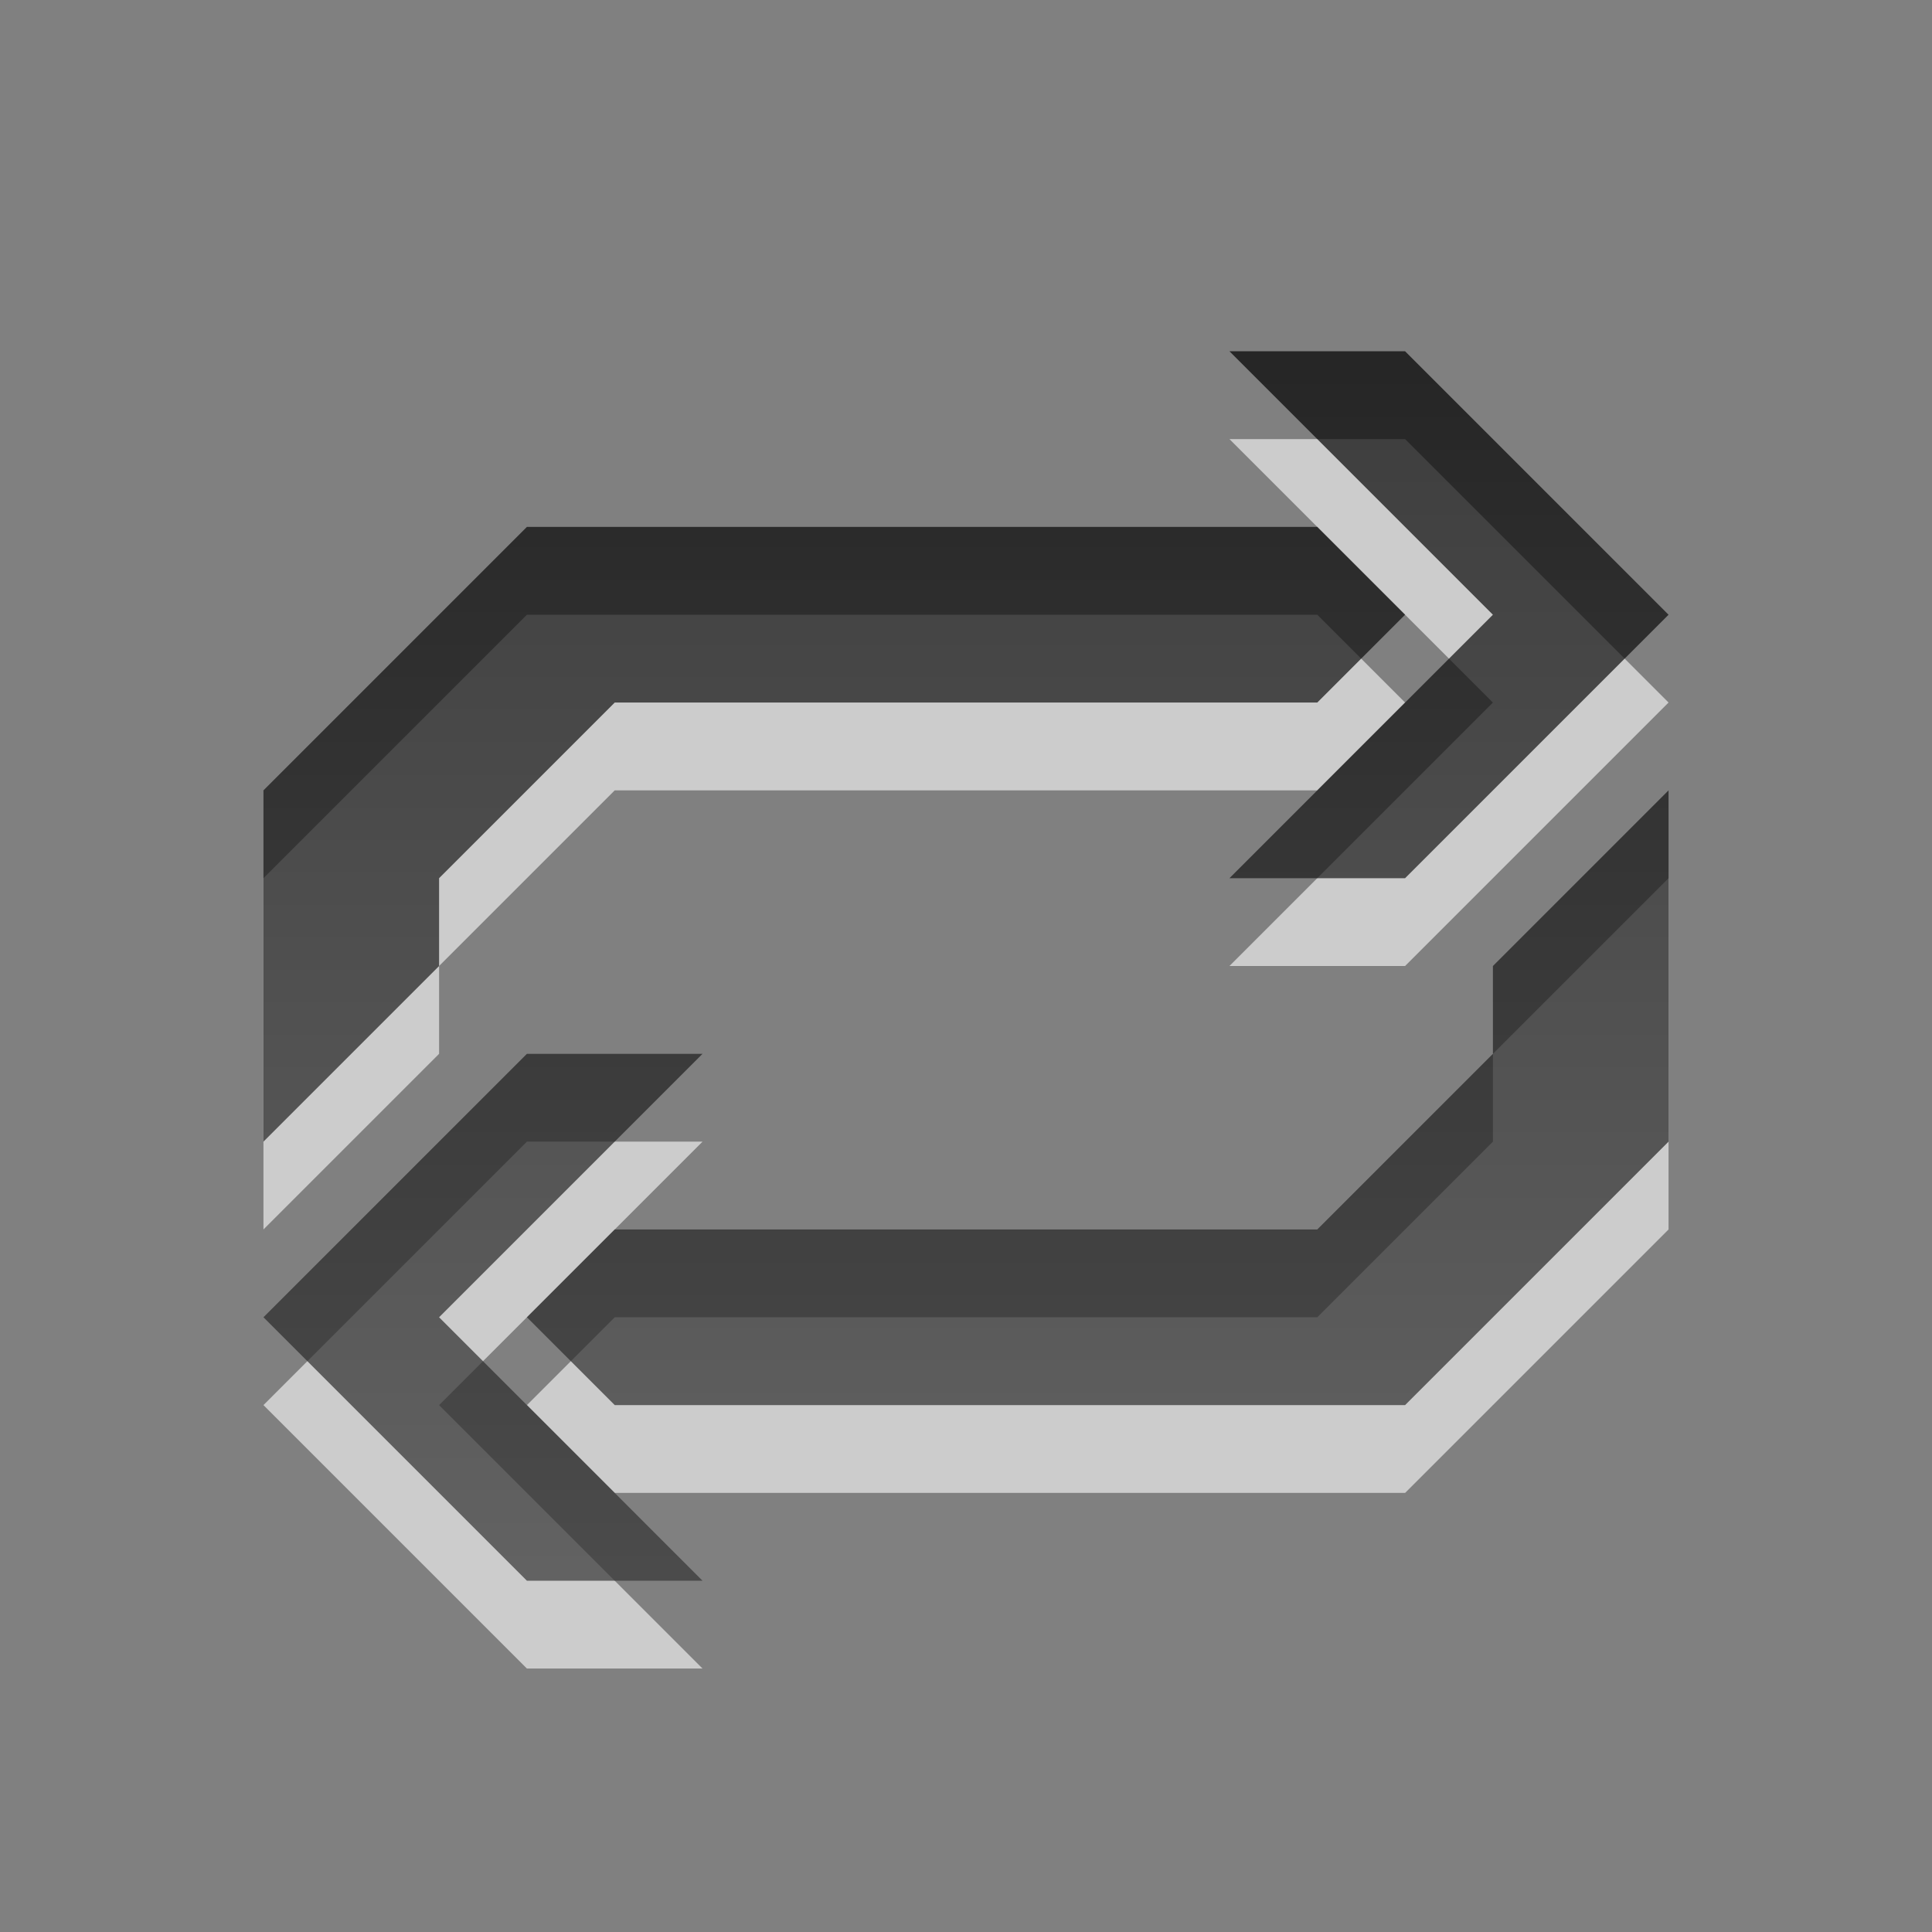 <?xml version="1.0" encoding="UTF-8" standalone="no"?>
<!-- Created with Inkscape (http://www.inkscape.org/) -->

<svg
   xmlns:dc="http://purl.org/dc/elements/1.1/"
   xmlns:cc="http://creativecommons.org/ns#"
   xmlns:rdf="http://www.w3.org/1999/02/22-rdf-syntax-ns#"
   xmlns:svg="http://www.w3.org/2000/svg"
   xmlns="http://www.w3.org/2000/svg"
   xmlns:xlink="http://www.w3.org/1999/xlink"
   xmlns:sodipodi="http://sodipodi.sourceforge.net/DTD/sodipodi-0.dtd"
   xmlns:inkscape="http://www.inkscape.org/namespaces/inkscape"
   width="22"
   height="22"
   id="svg3330"
   version="1.1"
   inkscape:version="0.91 r13725"
   sodipodi:docname="media-playlist-repeat.svg">
  <rect width="100%" height="100%" fill="#808080" stroke="none"/>
  <defs
     id="defs3332">
    <linearGradient
       gradientUnits="userSpaceOnUse"
       id="linearGradient1022-8-8-3-0-1"
       x2="0"
       y1="3.007"
       y2="11.024">
      <stop
         offset="0"
         id="stop3001-0-9-4-2" />
      <stop
         offset="1"
         stop-color="#363636"
         id="stop3003-5-6-6-2" />
    </linearGradient>
    <linearGradient
       inkscape:collect="always"
       xlink:href="#linearGradient1022-8-8-3-0-1"
       id="linearGradient3057"
       gradientUnits="userSpaceOnUse"
       gradientTransform="matrix(1.68,0,0,1.51,-374.475,-10.897)"
       x1="229.451"
       y1="692.352"
       x2="229.451"
       y2="701.625" />
  </defs>
  <sodipodi:namedview
     id="base"
     pagecolor="#ffffff"
     bordercolor="#666666"
     borderopacity="1.0"
     inkscape:pageopacity="0.0"
     inkscape:pageshadow="2"
     inkscape:zoom="15.839192"
     inkscape:cx="16.954158"
     inkscape:cy="13.038437"
     inkscape:document-units="px"
     inkscape:current-layer="capa1"
     showgrid="true"
     inkscape:showpageshadow="false"
     inkscape:window-width="1366"
     inkscape:window-height="704"
     inkscape:window-x="0"
     inkscape:window-y="27"
     inkscape:window-maximized="1">
    <inkscape:grid
       type="xygrid"
       id="grid2990"
       empspacing="5"
       visible="true"
       enabled="true"
       snapvisiblegridlinesonly="true" />
  </sodipodi:namedview>
  <g
     inkscape:label="Capa 1"
     inkscape:groupmode="layer"
     id="capa1"
     transform="translate(0,-1030.362)">
    <path
       id="path3049"
       d="m 14,1035.362 3,3 -3,3 2,0 3,-3 -3,-3 z m -8,2 -3,3 0,4 2,-2 0,-1 2,-2 8,0 1,-1 -1,-1 z m 13,3 -2,2 0,1 -2,2 -8,0 -1,1 1,1 9,0 3,-3 z m -13,3 -3,3 3,3 2,0 -3,-3 3,-3 z"
       style="color:#000000;display:inline;overflow:visible;visibility:visible;opacity:0.6;fill:#ffffff;fill-opacity:1;fill-rule:nonzero;stroke:none;stroke-width:1;marker:none;enable-background:accumulate"
       inkscape:connector-curvature="0"
       sodipodi:nodetypes="cccccccccccccccccccccccccccccccccc" />
    <path
       style="color:#000000;display:inline;overflow:visible;visibility:visible;opacity:0.7;fill:url(#linearGradient3057);fill-opacity:1;fill-rule:nonzero;stroke:none;stroke-width:1;marker:none;enable-background:accumulate"
       d="m 14,1034.362 3,3 -3,3 2,0 3,-3 -3,-3 z m -8,2 -3,3 0,4 2,-2 0,-1 2,-2 8,0 1,-1 -1,-1 z m 13,3 -2,2 0,1 -2,2 -8,0 -1,1 1,1 9,0 3,-3 z m -13,3 -3,3 3,3 2,0 -3,-3 3,-3 z"
       id="path3031"
       inkscape:connector-curvature="0"
       sodipodi:nodetypes="cccccccccccccccccccccccccccccccccc" />
  </g>
</svg>
